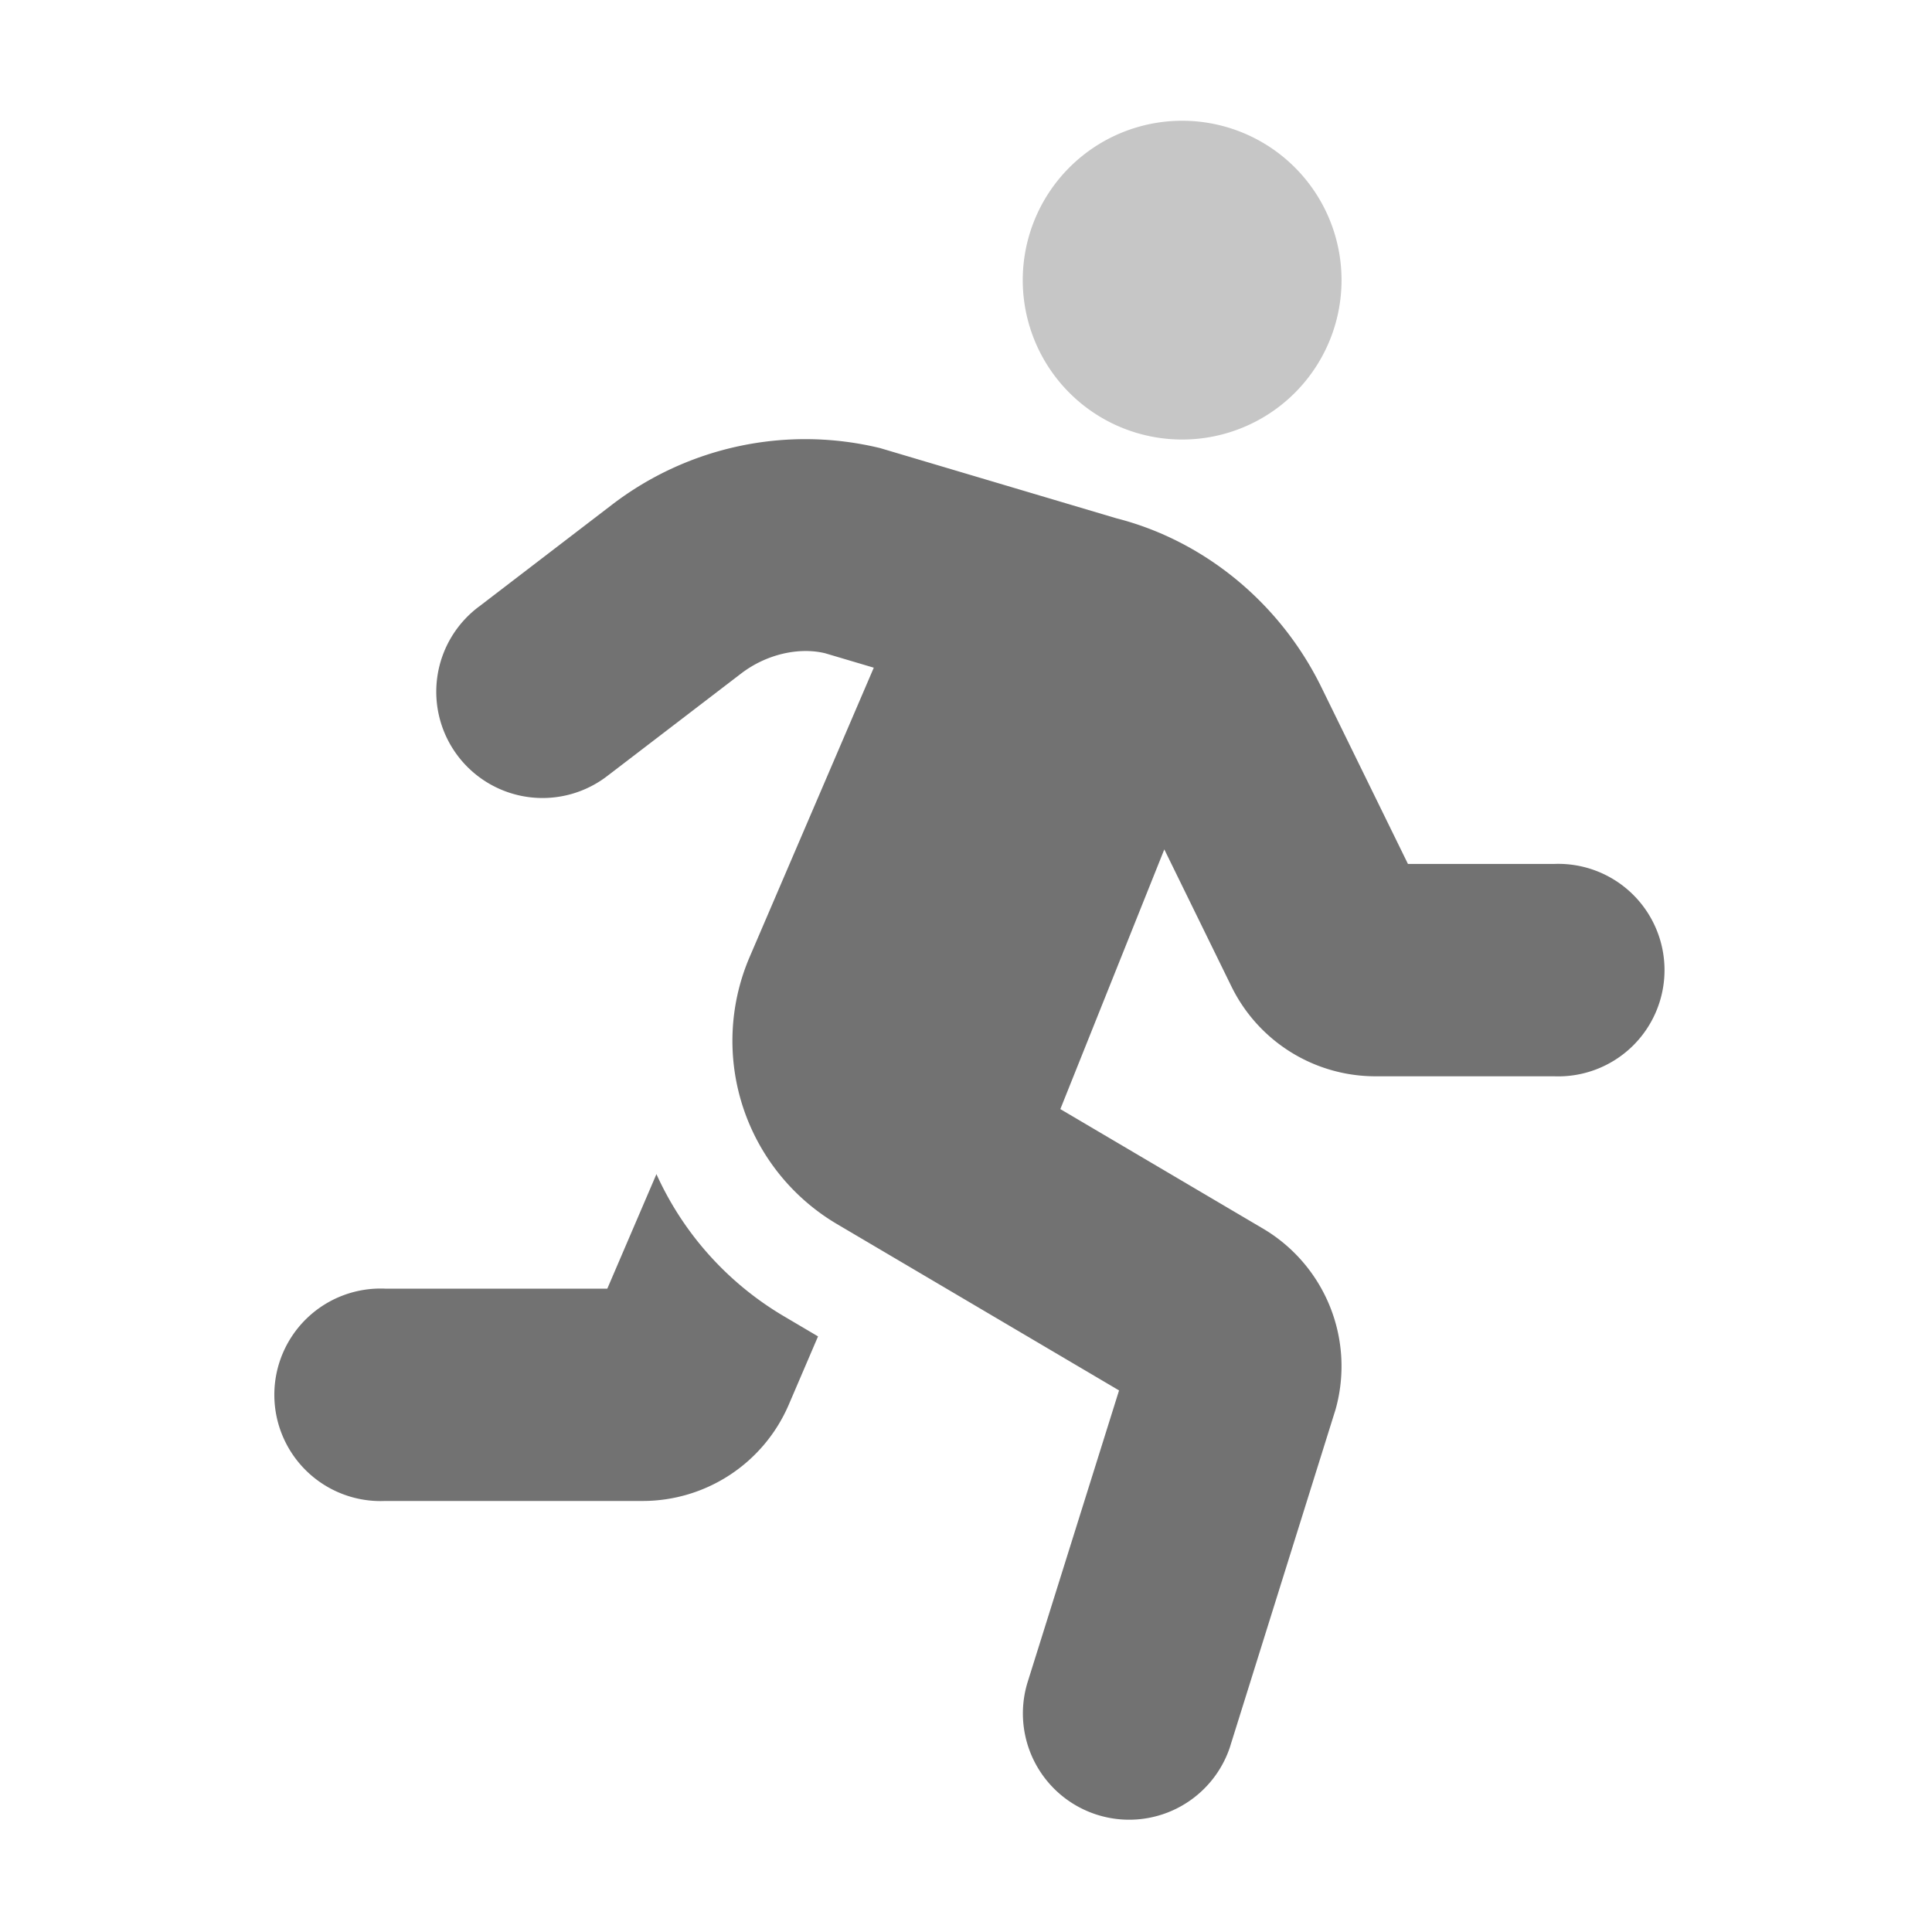 ﻿<?xml version='1.0' encoding='UTF-8'?>
<svg viewBox="-4.62 -2 32 32" xmlns="http://www.w3.org/2000/svg">
  <g transform="matrix(0.055, 0, 0, 0.055, 0, 0)">
    <defs>
      <style>.fa-secondary{opacity:.4}</style>
    </defs>
    <path d="M272, 96A48 48 0 1 1 320, 48A48 48 0 0 1 272, 96z" fill="#727272" opacity="0.4" fill-opacity="1" class="Black" />
    <path d="M384, 223.81L340, 223.81L313.94, 170.61C301.44, 145.08 278.49, 126.41 252.16, 119.71L181.05, 98.58A95.65 95.65 0 0 0 100.21, 115.7L60.54, 146.09A32 32 0 1 0 99.3, 197L99.48, 196.87L139.17, 166.48C146.84, 160.6 156.61, 158.48 164.44, 160.35L179.14, 164.71L141.68, 252A64.09 64.09 0 0 0 168, 332.23L253, 382.36L225.53, 470A32 32 0 0 0 286.32, 490C286.42, 489.7 286.51, 489.4 286.6, 489.1L318.2, 388.1A48.15 48.15 0 0 0 296.56, 333.75L235.32, 297.64L266.63, 219.43L286.9, 260.82A48.31 48.31 0 0 0 330, 287.76L384, 287.76A32 32 0 1 0 384, 223.81zM113.69, 317.21L98.89, 351.71L32, 351.71A32 32 0 1 0 32, 415.65L109.45, 415.65A47.88 47.88 0 0 0 153.56, 386.59L162.35, 366.09L151.68, 359.79A95.23 95.23 0 0 1 113.68, 317.21z" fill="#727272" fill-opacity="1" class="Black" />
  </g>
</svg>